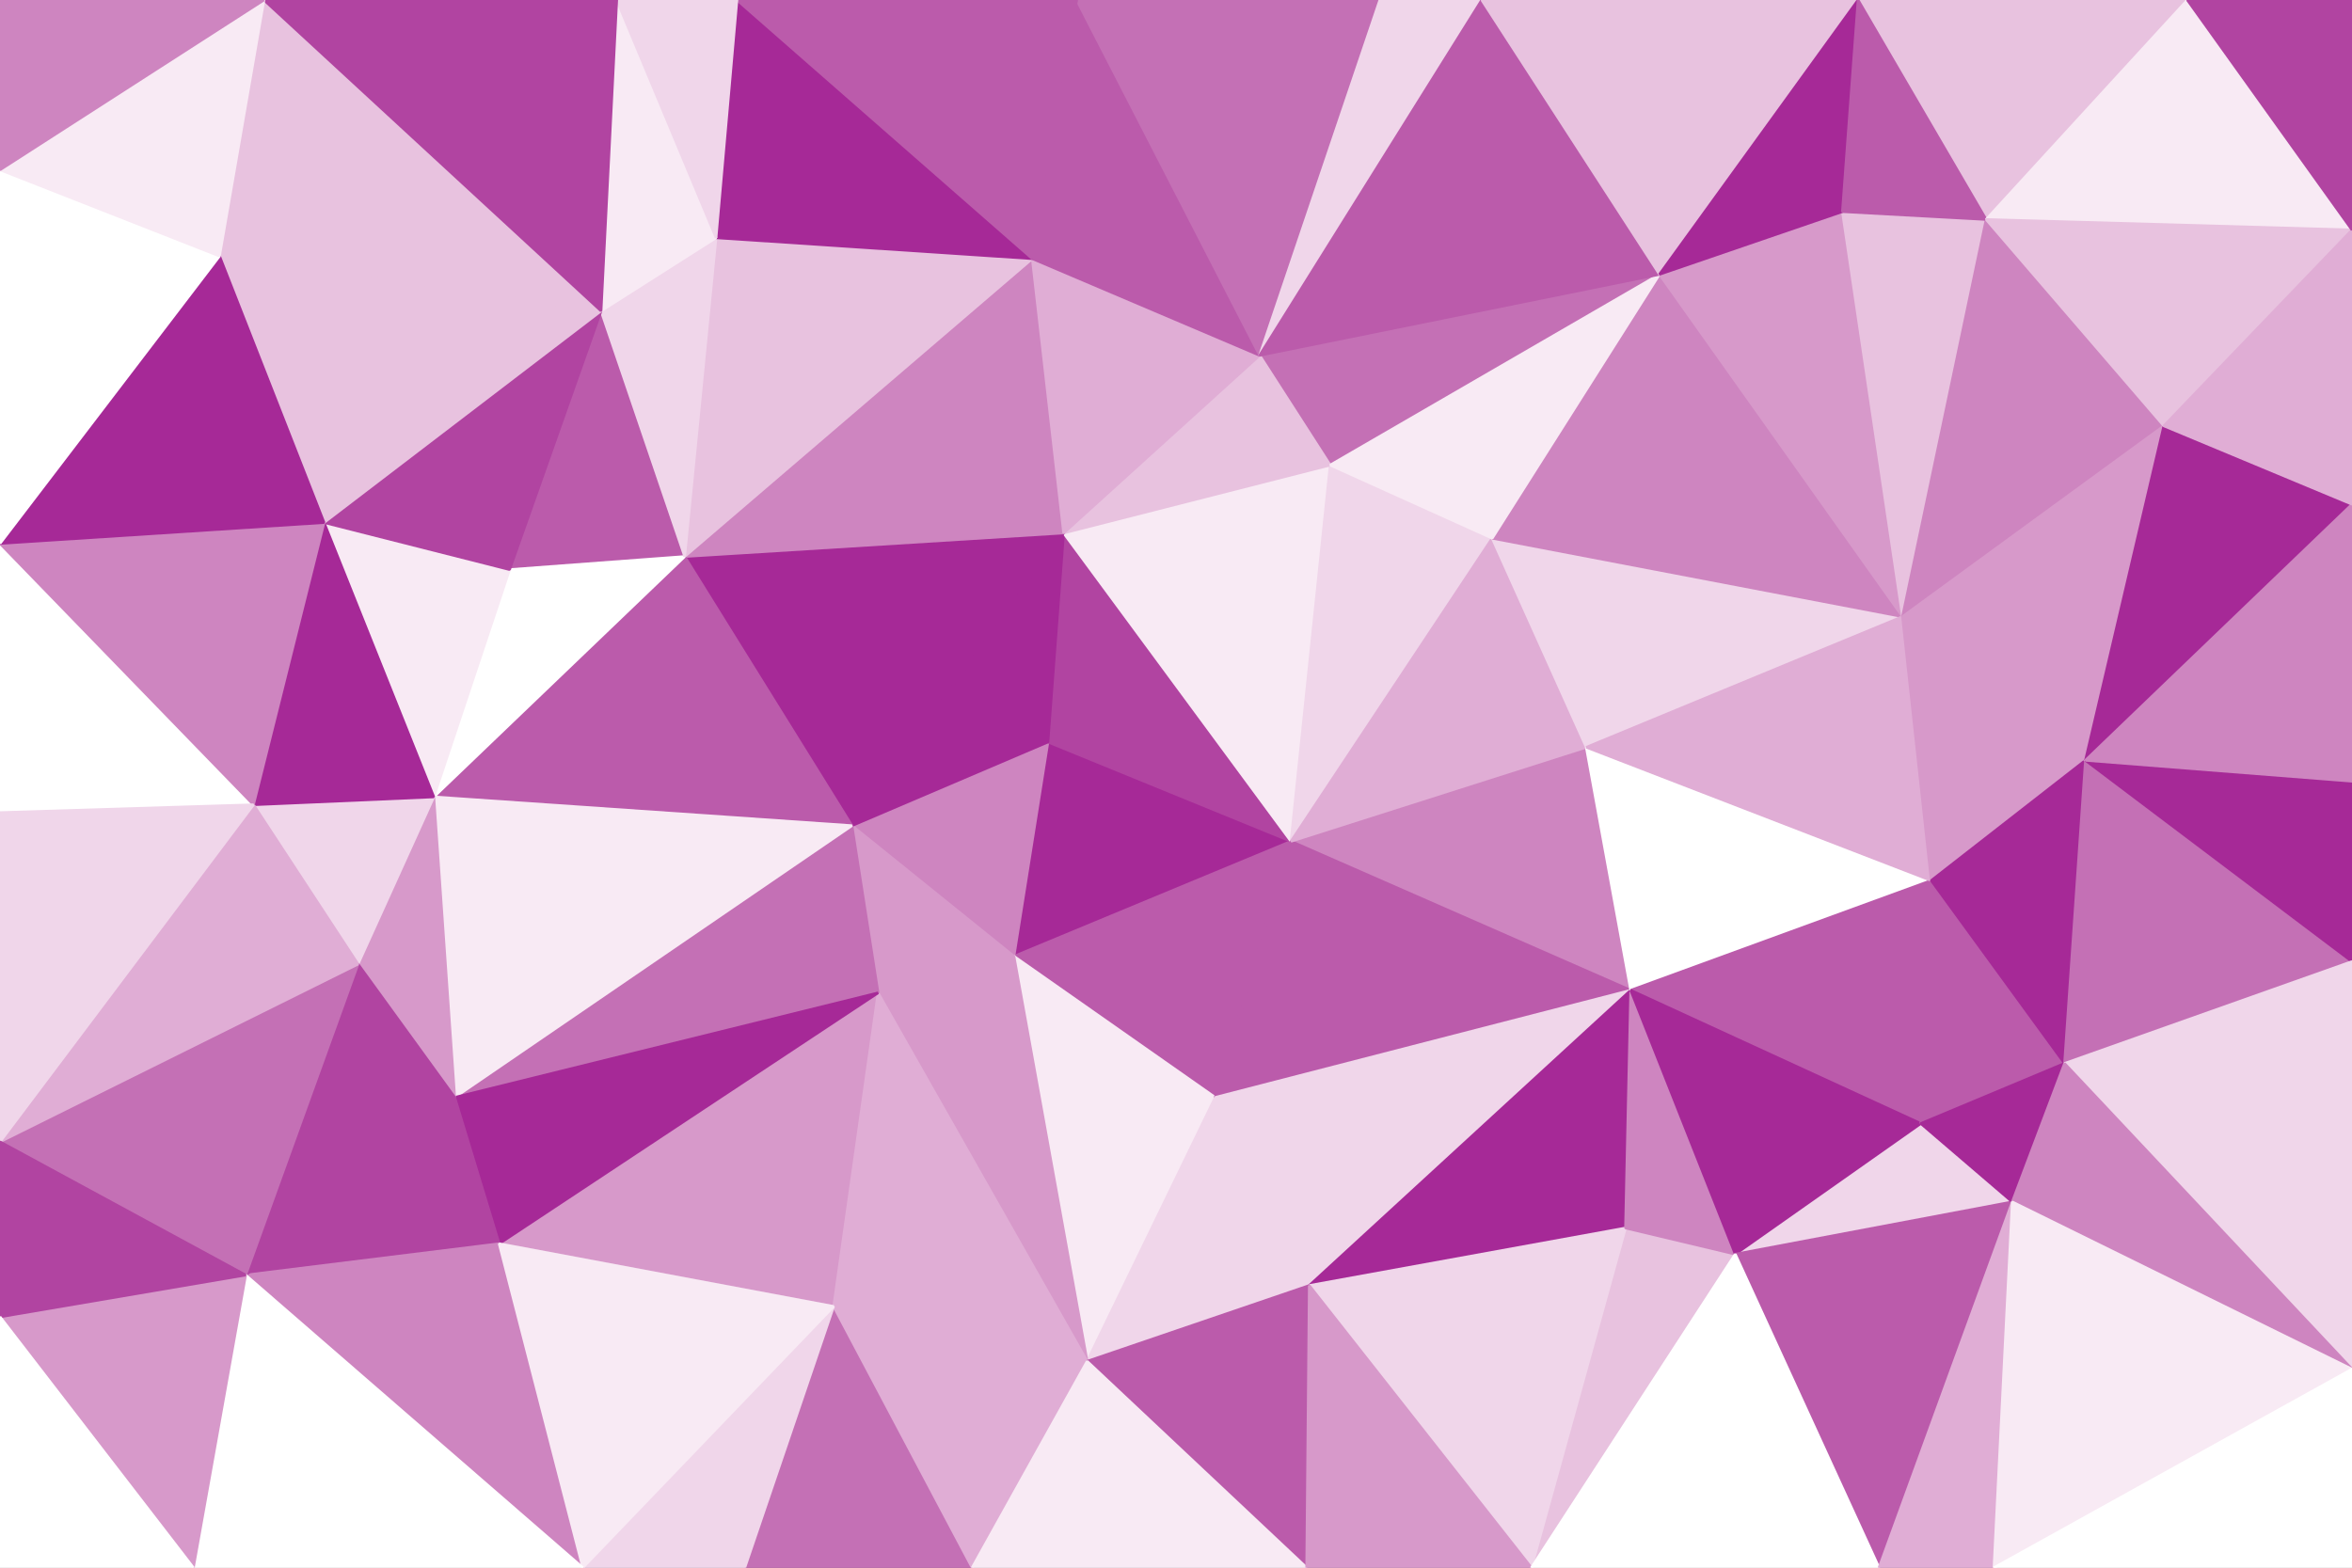 <svg id="visual" viewBox="0 0 900 600" width="900" height="600" xmlns="http://www.w3.org/2000/svg" xmlns:xlink="http://www.w3.org/1999/xlink" version="1.1"><rect x="0" y="0" width="900" height="600" fill="#333333" stroke="none"/><g stroke-width="1" stroke-linejoin="bevel"><path d="M494 322L401 284L388 366Z" fill="#a62997" stroke="#a62997"></path><path d="M388 366L465 420L494 322Z" fill="#bb5bab" stroke="#bb5bab"></path><path d="M401 284L326 316L388 366Z" fill="#ce85c0" stroke="#ce85c0"></path><path d="M326 316L336 380L388 366Z" fill="#d799ca" stroke="#d799ca"></path><path d="M388 366L416 521L465 420Z" fill="#f8eaf4" stroke="#f8eaf4"></path><path d="M494 322L407 204L401 284Z" fill="#b144a1" stroke="#b144a1"></path><path d="M401 284L407 204L326 316Z" fill="#a62997" stroke="#a62997"></path><path d="M494 322L509 178L407 204Z" fill="#f8eaf4" stroke="#f8eaf4"></path><path d="M416 521L501 492L465 420Z" fill="#f0d6ea" stroke="#f0d6ea"></path><path d="M624 379L607 286L494 322Z" fill="#ce85c0" stroke="#ce85c0"></path><path d="M494 322L571 206L509 178Z" fill="#f0d6ea" stroke="#f0d6ea"></path><path d="M624 379L494 322L465 420Z" fill="#bb5bab" stroke="#bb5bab"></path><path d="M607 286L571 206L494 322Z" fill="#e0add5" stroke="#e0add5"></path><path d="M336 380L416 521L388 366Z" fill="#d799ca" stroke="#d799ca"></path><path d="M501 492L624 379L465 420Z" fill="#f0d6ea" stroke="#f0d6ea"></path><path d="M635 105L482 136L509 178Z" fill="#c470b5" stroke="#c470b5"></path><path d="M509 178L482 136L407 204Z" fill="#e8c2df" stroke="#e8c2df"></path><path d="M191 476L319 500L336 380Z" fill="#d799ca" stroke="#d799ca"></path><path d="M336 380L319 500L416 521Z" fill="#e0add5" stroke="#e0add5"></path><path d="M407 204L262 213L326 316Z" fill="#a62997" stroke="#a62997"></path><path d="M326 316L174 420L336 380Z" fill="#c470b5" stroke="#c470b5"></path><path d="M395 99L262 213L407 204Z" fill="#ce85c0" stroke="#ce85c0"></path><path d="M664 480L622 470L586 600Z" fill="#e8c2df" stroke="#e8c2df"></path><path d="M501 492L622 470L624 379Z" fill="#a62997" stroke="#a62997"></path><path d="M482 136L395 99L407 204Z" fill="#e0add5" stroke="#e0add5"></path><path d="M230 119L195 218L262 213Z" fill="#bb5bab" stroke="#bb5bab"></path><path d="M262 213L166 305L326 316Z" fill="#bb5bab" stroke="#bb5bab"></path><path d="M195 218L166 305L262 213Z" fill="#ffffff" stroke="#ffffff"></path><path d="M586 600L622 470L501 492Z" fill="#f0d6ea" stroke="#f0d6ea"></path><path d="M622 470L664 480L624 379Z" fill="#ce85c0" stroke="#ce85c0"></path><path d="M728 236L571 206L607 286Z" fill="#f0d6ea" stroke="#f0d6ea"></path><path d="M285 600L372 600L319 500Z" fill="#c470b5" stroke="#c470b5"></path><path d="M319 500L372 600L416 521Z" fill="#e0add5" stroke="#e0add5"></path><path d="M416 521L500 600L501 492Z" fill="#bb5bab" stroke="#bb5bab"></path><path d="M372 600L500 600L416 521Z" fill="#f8eaf4" stroke="#f8eaf4"></path><path d="M166 305L174 420L326 316Z" fill="#f8eaf4" stroke="#f8eaf4"></path><path d="M174 420L191 476L336 380Z" fill="#a62997" stroke="#a62997"></path><path d="M395 99L274 91L262 213Z" fill="#e8c2df" stroke="#e8c2df"></path><path d="M274 91L230 119L262 213Z" fill="#f0d6ea" stroke="#f0d6ea"></path><path d="M166 305L137 369L174 420Z" fill="#d799ca" stroke="#d799ca"></path><path d="M174 420L94 488L191 476Z" fill="#b144a1" stroke="#b144a1"></path><path d="M97 308L137 369L166 305Z" fill="#f0d6ea" stroke="#f0d6ea"></path><path d="M124 200L166 305L195 218Z" fill="#f8eaf4" stroke="#f8eaf4"></path><path d="M728 236L635 105L571 206Z" fill="#ce85c0" stroke="#ce85c0"></path><path d="M571 206L635 105L509 178Z" fill="#f8eaf4" stroke="#f8eaf4"></path><path d="M482 136L412 0L395 99Z" fill="#bb5bab" stroke="#bb5bab"></path><path d="M395 99L282 0L274 91Z" fill="#a62997" stroke="#a62997"></path><path d="M739 337L607 286L624 379Z" fill="#ffffff" stroke="#ffffff"></path><path d="M735 430L739 337L624 379Z" fill="#bb5bab" stroke="#bb5bab"></path><path d="M739 337L728 236L607 286Z" fill="#e0add5" stroke="#e0add5"></path><path d="M500 600L586 600L501 492Z" fill="#d799ca" stroke="#d799ca"></path><path d="M223 600L285 600L319 500Z" fill="#f0d6ea" stroke="#f0d6ea"></path><path d="M770 460L735 430L664 480Z" fill="#f0d6ea" stroke="#f0d6ea"></path><path d="M664 480L735 430L624 379Z" fill="#a62997" stroke="#a62997"></path><path d="M528 0L412 0L482 136Z" fill="#c470b5" stroke="#c470b5"></path><path d="M274 91L236 0L230 119Z" fill="#f8eaf4" stroke="#f8eaf4"></path><path d="M230 119L124 200L195 218Z" fill="#b144a1" stroke="#b144a1"></path><path d="M124 200L97 308L166 305Z" fill="#a62997" stroke="#a62997"></path><path d="M94 488L223 600L191 476Z" fill="#ce85c0" stroke="#ce85c0"></path><path d="M191 476L223 600L319 500Z" fill="#f8eaf4" stroke="#f8eaf4"></path><path d="M94 488L174 420L137 369Z" fill="#b144a1" stroke="#b144a1"></path><path d="M567 0L528 0L482 136Z" fill="#f0d6ea" stroke="#f0d6ea"></path><path d="M635 105L567 0L482 136Z" fill="#bb5bab" stroke="#bb5bab"></path><path d="M711 0L567 0L635 105Z" fill="#e8c2df" stroke="#e8c2df"></path><path d="M719 600L770 460L664 480Z" fill="#bb5bab" stroke="#bb5bab"></path><path d="M735 430L790 407L739 337Z" fill="#bb5bab" stroke="#bb5bab"></path><path d="M739 337L798 291L728 236Z" fill="#d799ca" stroke="#d799ca"></path><path d="M770 460L790 407L735 430Z" fill="#a62997" stroke="#a62997"></path><path d="M790 407L798 291L739 337Z" fill="#a62997" stroke="#a62997"></path><path d="M728 236L705 81L635 105Z" fill="#d799ca" stroke="#d799ca"></path><path d="M412 0L282 0L395 99Z" fill="#bb5bab" stroke="#bb5bab"></path><path d="M230 119L84 98L124 200Z" fill="#e8c2df" stroke="#e8c2df"></path><path d="M760 84L705 81L728 236Z" fill="#e8c2df" stroke="#e8c2df"></path><path d="M0 437L94 488L137 369Z" fill="#c470b5" stroke="#c470b5"></path><path d="M282 0L236 0L274 91Z" fill="#f0d6ea" stroke="#f0d6ea"></path><path d="M586 600L719 600L664 480Z" fill="#ffffff" stroke="#ffffff"></path><path d="M900 368L798 291L790 407Z" fill="#c470b5" stroke="#c470b5"></path><path d="M828 163L760 84L728 236Z" fill="#ce85c0" stroke="#ce85c0"></path><path d="M705 81L711 0L635 105Z" fill="#a62997" stroke="#a62997"></path><path d="M0 208L0 311L97 308Z" fill="#ffffff" stroke="#ffffff"></path><path d="M97 308L0 437L137 369Z" fill="#e0add5" stroke="#e0add5"></path><path d="M101 0L84 98L230 119Z" fill="#e8c2df" stroke="#e8c2df"></path><path d="M719 600L763 600L770 460Z" fill="#e0add5" stroke="#e0add5"></path><path d="M798 291L828 163L728 236Z" fill="#d799ca" stroke="#d799ca"></path><path d="M900 193L828 163L798 291Z" fill="#a62997" stroke="#a62997"></path><path d="M900 299L798 291L900 368Z" fill="#a62997" stroke="#a62997"></path><path d="M837 0L711 0L760 84Z" fill="#e8c2df" stroke="#e8c2df"></path><path d="M760 84L711 0L705 81Z" fill="#bb5bab" stroke="#bb5bab"></path><path d="M0 208L97 308L124 200Z" fill="#ce85c0" stroke="#ce85c0"></path><path d="M0 311L0 437L97 308Z" fill="#f0d6ea" stroke="#f0d6ea"></path><path d="M94 488L74 600L223 600Z" fill="#ffffff" stroke="#ffffff"></path><path d="M0 504L74 600L94 488Z" fill="#d799ca" stroke="#d799ca"></path><path d="M84 98L0 208L124 200Z" fill="#a62997" stroke="#a62997"></path><path d="M900 368L790 407L900 524Z" fill="#f0d6ea" stroke="#f0d6ea"></path><path d="M900 524L790 407L770 460Z" fill="#ce85c0" stroke="#ce85c0"></path><path d="M0 437L0 504L94 488Z" fill="#b144a1" stroke="#b144a1"></path><path d="M236 0L101 0L230 119Z" fill="#b144a1" stroke="#b144a1"></path><path d="M84 98L0 65L0 208Z" fill="#ffffff" stroke="#ffffff"></path><path d="M900 299L900 193L798 291Z" fill="#ce85c0" stroke="#ce85c0"></path><path d="M900 88L837 0L760 84Z" fill="#f8eaf4" stroke="#f8eaf4"></path><path d="M763 600L900 524L770 460Z" fill="#f8eaf4" stroke="#f8eaf4"></path><path d="M101 0L0 65L84 98Z" fill="#f8eaf4" stroke="#f8eaf4"></path><path d="M0 504L0 600L74 600Z" fill="#ffffff" stroke="#ffffff"></path><path d="M900 88L760 84L828 163Z" fill="#e8c2df" stroke="#e8c2df"></path><path d="M900 193L900 88L828 163Z" fill="#e0add5" stroke="#e0add5"></path><path d="M763 600L900 600L900 524Z" fill="#ffffff" stroke="#ffffff"></path><path d="M101 0L0 0L0 65Z" fill="#ce85c0" stroke="#ce85c0"></path><path d="M900 88L900 0L837 0Z" fill="#b144a1" stroke="#b144a1"></path></g></svg>